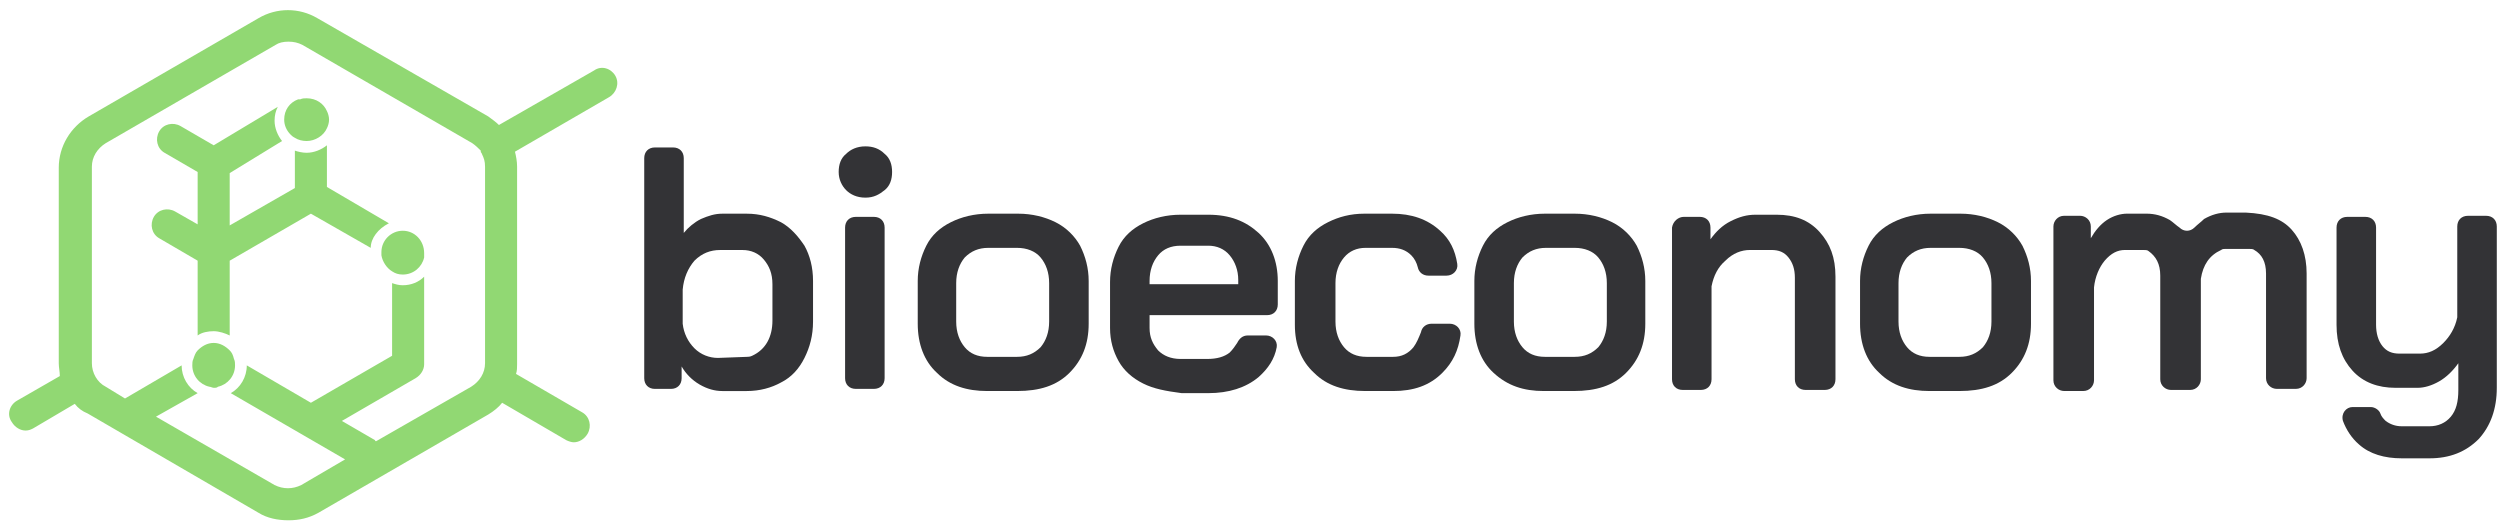 <svg width="234" height="49" viewBox="0 0 234 49" fill="none" xmlns="http://www.w3.org/2000/svg">
<path d="M65.5 36.001C64.8 35.601 64.2 35.001 63.8 34.301V35.401C63.8 36.001 63.4 36.401 62.8 36.401H61.3C60.7 36.401 60.3 36.001 60.3 35.401V14.801C60.3 14.201 60.7 13.801 61.3 13.801H63C63.6 13.801 64 14.201 64 14.801V21.801C64.4 21.301 65 20.801 65.6 20.501C66.3 20.201 66.9 20.001 67.6 20.001H69.9C71.1 20.001 72.1 20.301 73.1 20.801C74 21.301 74.7 22.101 75.3 23.001C75.8 23.901 76.1 25.001 76.1 26.301V30.101C76.1 31.401 75.8 32.501 75.3 33.501C74.8 34.501 74.1 35.301 73.1 35.801C72.2 36.301 71.1 36.601 69.9 36.601H67.6C66.9 36.601 66.2 36.401 65.5 36.001ZM69.9 33.401C70 33.401 70.2 33.401 70.4 33.301C71.7 32.701 72.3 31.501 72.3 30.001V26.601C72.3 25.601 72 24.901 71.5 24.301C71 23.701 70.3 23.401 69.5 23.401H67.4C66.5 23.401 65.7 23.701 65 24.401C64.4 25.101 64 26.001 63.9 27.101V30.301C64 31.201 64.4 32.001 65 32.601C65.6 33.201 66.4 33.501 67.2 33.501L69.9 33.401Z" fill="#333336"/>
<path d="M79.2 17.799C78.8 17.399 78.5 16.799 78.5 16.099C78.5 15.399 78.7 14.799 79.2 14.399C79.6 13.999 80.2 13.699 81 13.699C81.7 13.699 82.3 13.899 82.8 14.399C83.3 14.799 83.5 15.399 83.5 16.099C83.5 16.799 83.3 17.399 82.8 17.799C82.3 18.199 81.8 18.499 81 18.499C80.2 18.499 79.6 18.199 79.2 17.799ZM80.1 20.299H81.8C82.4 20.299 82.8 20.699 82.8 21.299V35.399C82.8 35.999 82.4 36.399 81.8 36.399H80.1C79.5 36.399 79.1 35.999 79.1 35.399V21.299C79.1 20.699 79.5 20.299 80.1 20.299Z" fill="#333336"/>
<path d="M87.7 34.9C86.5 33.8 85.9 32.2 85.9 30.3V26.3C85.9 25.1 86.2 24 86.7 23C87.2 22 88 21.3 89 20.8C90 20.3 91.2 20 92.5 20H95.3C96.6 20 97.8 20.3 98.8 20.8C99.8 21.3 100.6 22.1 101.1 23C101.6 24 101.9 25.1 101.9 26.3V30.3C101.9 32.2 101.3 33.7 100.1 34.9C98.9 36.1 97.3 36.6 95.2 36.6H92.4C90.5 36.6 88.9 36.1 87.7 34.9ZM95.2 33.4C96.1 33.4 96.8 33.1 97.4 32.5C97.9 31.9 98.2 31.1 98.2 30.1V26.5C98.2 25.5 97.9 24.7 97.4 24.1C96.9 23.5 96.1 23.2 95.2 23.2H92.5C91.6 23.2 90.9 23.5 90.3 24.1C89.8 24.7 89.5 25.5 89.5 26.5V30.1C89.5 31.1 89.8 31.9 90.3 32.5C90.8 33.1 91.5 33.4 92.4 33.4H95.2Z" fill="#333336"/>
<path d="M107 35.898C106 35.398 105.2 34.698 104.7 33.798C104.2 32.898 103.9 31.898 103.9 30.698V26.398C103.9 25.198 104.2 24.098 104.7 23.098C105.2 22.098 106 21.398 107 20.898C108 20.398 109.2 20.098 110.5 20.098H113.1C115.1 20.098 116.6 20.698 117.8 21.798C119 22.898 119.6 24.498 119.6 26.298V28.498C119.6 29.098 119.2 29.498 118.6 29.498H107.6V30.698C107.6 31.598 107.9 32.198 108.4 32.798C108.9 33.298 109.6 33.598 110.5 33.598H113C113.9 33.598 114.6 33.398 115.1 32.998C115.4 32.698 115.6 32.398 115.8 32.098C116 31.698 116.3 31.398 116.8 31.398H118.5C119.1 31.398 119.6 31.898 119.5 32.498C119.3 33.598 118.7 34.498 117.8 35.298C116.6 36.298 115 36.798 113.1 36.798H110.6C109.1 36.598 108 36.398 107 35.898ZM115.9 26.698V26.198C115.9 25.298 115.6 24.498 115.1 23.898C114.6 23.298 113.9 22.998 113.1 22.998H110.5C109.6 22.998 108.9 23.298 108.4 23.898C107.9 24.498 107.6 25.298 107.6 26.298V26.598H115.9V26.698Z" fill="#333336"/>
<path d="M123 34.9C121.8 33.8 121.2 32.3 121.2 30.4V26.3C121.2 25.1 121.5 24 122 23C122.5 22 123.3 21.3 124.3 20.8C125.3 20.3 126.4 20 127.7 20H130.3C132.1 20 133.6 20.5 134.8 21.6C135.7 22.4 136.2 23.4 136.4 24.7C136.5 25.3 136 25.8 135.4 25.8H133.7C133.2 25.8 132.8 25.5 132.7 25C132.6 24.6 132.4 24.2 132.1 23.9C131.6 23.4 131 23.2 130.3 23.2H127.8C127 23.2 126.3 23.5 125.8 24.1C125.3 24.7 125 25.5 125 26.5V30.1C125 31.1 125.3 31.9 125.8 32.5C126.3 33.1 127 33.4 127.9 33.4H130.4C131.2 33.4 131.8 33.1 132.3 32.5C132.6 32.1 132.8 31.6 133 31.1C133.1 30.6 133.5 30.3 134 30.3H135.7C136.3 30.3 136.8 30.8 136.7 31.4C136.5 32.8 136 33.9 135 34.9C133.8 36.1 132.3 36.6 130.4 36.6H127.8C125.8 36.6 124.2 36.1 123 34.9Z" fill="#333336"/>
<path d="M139.8 34.9C138.6 33.8 138 32.2 138 30.3V26.3C138 25.1 138.3 24 138.8 23C139.3 22 140.1 21.3 141.1 20.8C142.1 20.3 143.3 20 144.6 20H147.4C148.7 20 149.9 20.3 150.9 20.8C151.9 21.3 152.7 22.1 153.2 23C153.7 24 154 25.1 154 26.3V30.3C154 32.2 153.4 33.7 152.2 34.9C151 36.1 149.4 36.6 147.3 36.6H144.5C142.6 36.6 141.1 36.1 139.8 34.9ZM147.4 33.4C148.3 33.4 149 33.1 149.6 32.5C150.1 31.9 150.4 31.1 150.4 30.1V26.5C150.4 25.5 150.1 24.7 149.6 24.1C149.1 23.5 148.3 23.2 147.4 23.2H144.7C143.8 23.2 143.1 23.5 142.5 24.1C142 24.7 141.7 25.5 141.7 26.5V30.1C141.7 31.1 142 31.9 142.5 32.5C143 33.1 143.7 33.4 144.6 33.4H147.4Z" fill="#333336"/>
<path d="M157.6 20.298H159.1C159.7 20.298 160.1 20.698 160.1 21.298V22.398C160.6 21.698 161.2 21.098 162 20.698C162.8 20.298 163.5 20.098 164.3 20.098H166.3C168 20.098 169.3 20.598 170.3 21.698C171.3 22.798 171.8 24.098 171.8 25.898V35.498C171.8 36.098 171.4 36.498 170.8 36.498H169C168.4 36.498 168 36.098 168 35.498V25.998C168 25.198 167.8 24.598 167.4 24.098C167 23.598 166.5 23.398 165.8 23.398H163.8C163 23.398 162.2 23.698 161.5 24.398C160.8 24.998 160.4 25.798 160.2 26.798V35.498C160.2 36.098 159.8 36.498 159.2 36.498H157.5C156.9 36.498 156.5 36.098 156.5 35.498V21.298C156.6 20.698 157.1 20.298 157.6 20.298Z" fill="#333336"/>
<path d="M175.9 34.9C174.7 33.8 174.1 32.2 174.1 30.3V26.3C174.1 25.1 174.4 24 174.9 23C175.4 22 176.2 21.3 177.2 20.8C178.2 20.3 179.4 20 180.7 20H183.5C184.8 20 186 20.3 187 20.8C188 21.3 188.8 22.1 189.3 23C189.8 24 190.1 25.1 190.1 26.3V30.3C190.1 32.2 189.5 33.7 188.3 34.9C187.1 36.1 185.5 36.6 183.4 36.6H180.6C178.7 36.6 177.1 36.1 175.9 34.9ZM183.4 33.4C184.3 33.4 185 33.1 185.6 32.5C186.1 31.9 186.4 31.1 186.4 30.1V26.5C186.4 25.5 186.1 24.7 185.6 24.1C185.1 23.5 184.3 23.2 183.4 23.2H180.7C179.8 23.2 179.1 23.5 178.5 24.1C178 24.7 177.7 25.5 177.7 26.5V30.1C177.7 31.1 178 31.9 178.5 32.5C179 33.1 179.7 33.4 180.6 33.4H183.4Z" fill="#333336"/>
<path d="M214.5 21.498C215.4 22.498 215.9 23.898 215.9 25.598V35.398C215.9 35.898 215.5 36.398 214.9 36.398H213.1C212.6 36.398 212.1 35.998 212.1 35.398V25.598C212.1 24.498 211.7 23.798 211 23.398C210.9 23.298 210.7 23.298 210.5 23.298H208.3C208.2 23.298 208 23.298 207.9 23.398C206.8 23.898 206.2 24.798 206 26.098V35.498C206 35.998 205.6 36.498 205 36.498H203.2C202.7 36.498 202.2 36.098 202.2 35.498V25.798C202.2 24.698 201.8 23.998 201.1 23.498C201 23.398 200.8 23.398 200.6 23.398H198.9C198.2 23.398 197.6 23.698 197 24.398C196.5 24.998 196.1 25.898 196 26.898V35.598C196 36.098 195.6 36.598 195 36.598H193.2C192.7 36.598 192.2 36.198 192.2 35.598V21.198C192.2 20.698 192.6 20.198 193.2 20.198H194.7C195.2 20.198 195.7 20.598 195.7 21.198V22.298C196.1 21.598 196.6 20.998 197.2 20.598C197.8 20.198 198.5 19.998 199.1 19.998H200.9C201.7 19.998 202.4 20.198 203.1 20.598C203.4 20.798 203.7 21.098 204 21.298C204.4 21.698 205 21.698 205.4 21.298C205.7 20.998 206 20.798 206.3 20.498C207 20.098 207.7 19.898 208.4 19.898H210.2C212.3 19.998 213.6 20.498 214.5 21.498Z" fill="#333336"/>
<path d="M220.8 41.599C220.1 40.999 219.6 40.199 219.3 39.399C219.1 38.699 219.6 38.099 220.2 38.099H221.9C222.3 38.099 222.7 38.399 222.8 38.699C222.9 38.999 223.1 39.199 223.3 39.399C223.7 39.699 224.2 39.899 224.8 39.899H227.4C228.2 39.899 228.9 39.599 229.4 38.999C229.9 38.399 230.1 37.599 230.1 36.499V33.999C229.6 34.699 229 35.299 228.3 35.699C227.6 36.099 226.9 36.299 226.3 36.299H224.2C222.6 36.299 221.2 35.799 220.2 34.699C219.2 33.599 218.7 32.199 218.7 30.399V21.299C218.7 20.699 219.1 20.299 219.7 20.299H221.4C222 20.299 222.4 20.699 222.4 21.299V30.399C222.4 31.199 222.6 31.899 223 32.399C223.4 32.899 223.9 33.099 224.6 33.099H226.5C227.3 33.099 228 32.799 228.7 32.099C229.3 31.499 229.8 30.699 230 29.699C230 29.599 230 29.499 230 29.399V21.199C230 20.599 230.4 20.199 231 20.199H232.7C233.3 20.199 233.7 20.599 233.7 21.199V36.299C233.7 38.299 233.1 39.899 232 41.099C230.8 42.299 229.3 42.899 227.4 42.899H224.8C223.2 42.899 221.8 42.499 220.8 41.599Z" fill="#333336"/>
<path d="M57.6 7.099C57.2 6.399 56.3 6.099 55.6 6.599L46.7 11.699C46.4 11.399 46.1 11.199 45.7 10.899L29.7 1.699C28 0.699 25.9 0.699 24.2 1.699L8.3 10.899C6.6 11.899 5.5 13.699 5.5 15.699V33.999C5.5 34.399 5.6 34.799 5.6 35.199L1.6 37.499C0.9 37.899 0.6 38.799 1.1 39.499C1.4 39.999 1.9 40.299 2.4 40.299C2.7 40.299 2.9 40.199 3.1 40.099L7 37.799C7.3 38.199 7.7 38.499 8.2 38.699L24.2 47.999C25 48.499 26 48.699 27 48.699C28 48.699 28.9 48.499 29.8 47.999L45.7 38.799C46.2 38.499 46.7 38.099 47 37.699L53 41.199C53.2 41.299 53.5 41.399 53.7 41.399C54.2 41.399 54.7 41.099 55 40.599C55.4 39.899 55.2 38.999 54.5 38.599L48.3 34.999C48.4 34.699 48.4 34.399 48.4 34.099V15.599C48.4 15.099 48.3 14.599 48.2 14.199L57 9.099C57.7 8.699 58 7.799 57.6 7.099ZM45.4 33.999C45.4 34.899 44.9 35.699 44.1 36.199L35.2 41.299C35.2 41.299 35.1 41.299 35.1 41.199L32 39.399L38.9 35.399C39.4 35.099 39.7 34.599 39.7 34.099V25.899C39.2 26.399 38.5 26.699 37.7 26.699C37.3 26.699 37 26.599 36.7 26.499V33.299L29.1 37.699L23.1 34.199C23.1 35.299 22.5 36.299 21.6 36.799L32.3 42.999L28.2 45.399C27.4 45.799 26.5 45.799 25.7 45.399L14.6 38.999L18.5 36.799C17.6 36.299 17 35.299 17 34.199L11.7 37.299L9.9 36.199C9.1 35.799 8.6 34.899 8.6 33.999V15.599C8.6 14.699 9.1 13.899 9.9 13.399L25.8 4.199C26.1 3.999 26.5 3.899 27 3.899C27.5 3.899 27.9 3.999 28.3 4.199L44.2 13.399C44.5 13.599 44.8 13.899 45 14.099V14.199C45 14.299 45.1 14.299 45.1 14.399C45.3 14.799 45.4 15.099 45.4 15.599V33.999Z" fill="#91D873"/>
<path d="M36.4 20.9L30.6 17.5V13.6C30.1 14 29.4 14.3 28.7 14.3C28.3 14.3 27.9 14.2 27.6 14.1V17.6L21.5 21.1V16.2L26.4 13.2C26 12.7 25.7 12 25.7 11.3C25.7 10.8 25.8 10.4 26 10L20 13.6L16.9 11.8C16.2 11.4 15.3 11.6 14.9 12.3C14.5 13 14.7 13.9 15.4 14.3L18.5 16.1V21L16.4 19.8C15.7 19.4 14.8 19.6 14.4 20.3C14 21 14.2 21.9 14.9 22.3L18.5 24.4V31.4C18.9 31.1 19.5 31 20 31C20.5 31 21.1 31.2 21.5 31.4V24.4L29.1 20L34.7 23.2C34.7 22.3 35.4 21.4 36.4 20.9Z" fill="#91D873"/>
<path d="M37.7 21.598C37.6 21.598 37.6 21.598 37.7 21.598C36.6 21.598 35.7 22.498 35.7 23.598C35.7 23.698 35.7 23.798 35.7 23.898C35.8 24.498 36.2 25.098 36.7 25.398C37 25.598 37.3 25.698 37.7 25.698C38.7 25.698 39.5 24.998 39.7 24.098C39.7 23.998 39.7 23.798 39.7 23.698C39.7 22.498 38.8 21.598 37.7 21.598Z" fill="#91D873"/>
<path d="M21.5 32.798C21.1 32.398 20.6 32.098 20 32.098C19.4 32.098 18.9 32.398 18.5 32.798C18.3 32.998 18.2 33.298 18.1 33.598C18 33.798 18 33.998 18 34.198C18 35.198 18.7 35.998 19.6 36.198C19.7 36.198 19.9 36.298 20 36.298C20.2 36.298 20.3 36.298 20.4 36.198C21.3 35.998 22 35.198 22 34.198C22 33.998 22 33.798 21.9 33.598C21.8 33.198 21.7 32.998 21.5 32.798Z" fill="#91D873"/>
<path d="M27.6 12.899C27.9 13.099 28.3 13.199 28.7 13.199C29.5 13.199 30.3 12.699 30.6 11.999C30.7 11.799 30.8 11.499 30.8 11.199C30.8 10.899 30.7 10.599 30.6 10.399C30.3 9.699 29.6 9.199 28.7 9.199C28.5 9.199 28.3 9.199 28.1 9.299C28 9.299 28 9.299 27.9 9.299C27.1 9.599 26.6 10.299 26.6 11.199C26.6 11.699 26.8 12.199 27.2 12.599C27.3 12.699 27.4 12.799 27.6 12.899Z" fill="#91D873"/>
</svg>
